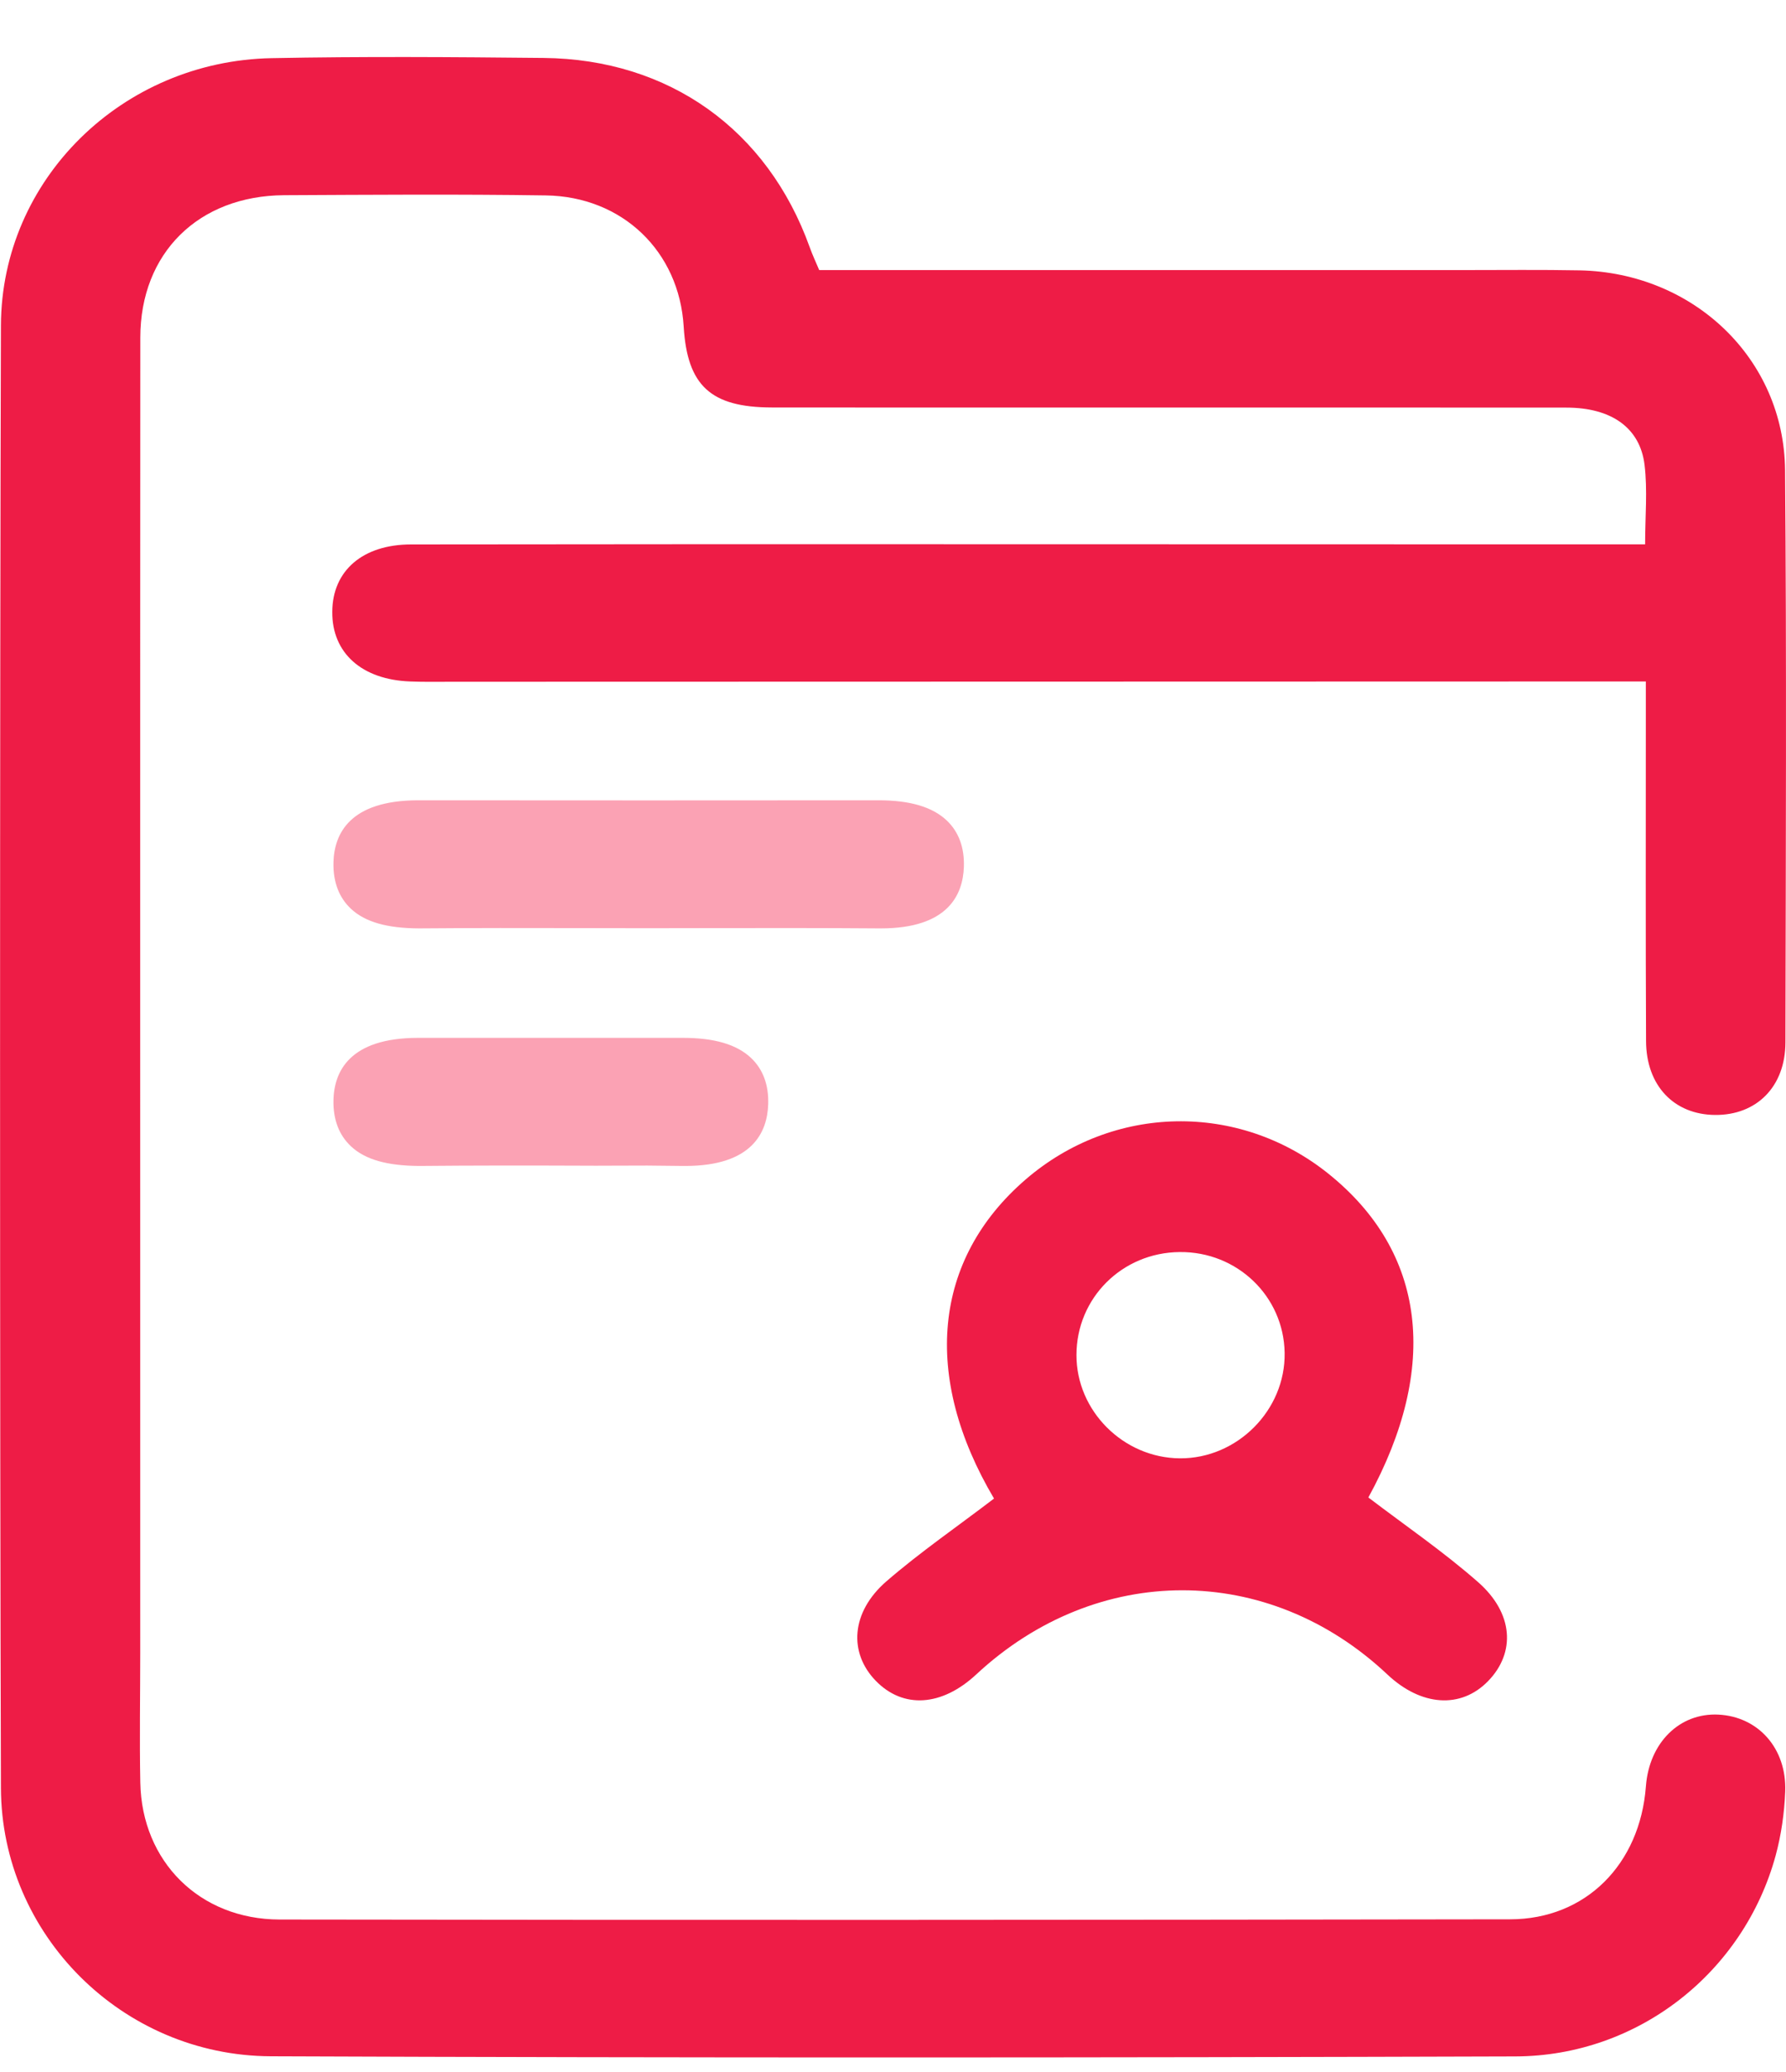 <svg width="25" height="29" viewBox="0 0 25 29" fill="none" xmlns="http://www.w3.org/2000/svg">
<g clip-path="url(#clip0_378_3404)">
<path d="M4.668 12.072C4.662 12.343 4.744 12.561 4.912 12.719C5.114 12.908 5.425 12.992 5.867 12.994C6.618 12.988 7.384 12.988 8.123 12.99C8.747 12.992 9.371 12.992 9.996 12.99C10.753 12.989 11.537 12.988 12.305 12.994C12.314 12.994 12.323 12.994 12.331 12.994C13.265 12.994 13.479 12.528 13.492 12.133C13.501 11.864 13.421 11.646 13.256 11.487C13.055 11.295 12.742 11.201 12.297 11.201H12.296C10.149 11.203 8.001 11.203 5.853 11.201C5.853 11.201 5.853 11.201 5.851 11.201C4.89 11.203 4.677 11.675 4.668 12.072Z" fill="#FBA2B4"/>
<path d="M4.668 15.396C4.662 15.668 4.744 15.885 4.912 16.043C5.114 16.233 5.425 16.316 5.867 16.319C6.618 16.312 7.384 16.312 8.123 16.315C8.747 16.316 7.937 16.316 8.562 16.315C9.318 16.313 8.798 16.312 9.566 16.319C9.575 16.319 9.584 16.319 9.592 16.319C10.526 16.319 10.74 15.852 10.753 15.457C10.762 15.188 10.682 14.97 10.517 14.811C10.316 14.619 10.003 14.526 9.558 14.526H9.557C7.41 14.527 8.001 14.527 5.853 14.526C5.853 14.526 5.853 14.526 5.851 14.526C4.89 14.527 4.677 15 4.668 15.396Z" fill="#FBA2B4"/>
<path d="M11.467 3.78C14.483 3.78 17.492 3.78 20.5 3.78C21.037 3.78 21.573 3.774 22.111 3.784C23.707 3.816 24.974 5.022 24.987 6.583C25.009 9.251 24.997 11.921 24.992 14.589C24.991 15.212 24.586 15.61 24.007 15.605C23.432 15.6 23.043 15.195 23.041 14.57C23.034 13.068 23.038 11.566 23.038 10.064C23.038 9.907 23.038 9.75 23.038 9.538C22.81 9.538 22.621 9.538 22.432 9.538C17.065 9.54 11.696 9.541 6.329 9.542C6.134 9.542 5.939 9.546 5.744 9.538C5.065 9.514 4.647 9.14 4.651 8.564C4.653 7.989 5.076 7.62 5.755 7.62C8.228 7.616 10.7 7.617 13.173 7.617C16.312 7.617 19.451 7.619 22.589 7.619C22.717 7.619 22.844 7.619 23.028 7.619C23.028 7.224 23.063 6.86 23.02 6.505C22.956 5.985 22.553 5.705 21.927 5.705C19.65 5.703 17.372 5.704 15.095 5.704C13.664 5.704 12.232 5.705 10.802 5.703C9.949 5.701 9.62 5.398 9.57 4.571C9.508 3.522 8.715 2.75 7.639 2.735C6.419 2.717 5.198 2.726 3.979 2.732C2.778 2.739 1.965 3.541 1.964 4.725C1.961 9.023 1.963 18.832 1.963 23.13C1.963 23.738 1.952 24.345 1.964 24.951C1.985 26.051 2.791 26.864 3.914 26.866C9.655 26.875 15.396 26.872 21.138 26.863C22.198 26.862 22.957 26.092 23.039 25.001C23.085 24.391 23.51 23.971 24.054 23.998C24.61 24.026 25.011 24.469 24.989 25.074C24.977 25.375 24.934 25.68 24.855 25.971C24.409 27.604 22.932 28.777 21.211 28.782C15.404 28.8 9.598 28.803 3.791 28.78C1.707 28.771 0.019 27.073 0.013 25.024C-0.003 20.039 -0.003 9.542 0.013 4.557C0.019 2.51 1.712 0.853 3.803 0.814C5.071 0.789 6.34 0.798 7.609 0.811C9.367 0.828 10.744 1.817 11.334 3.46C11.371 3.564 11.418 3.664 11.467 3.78Z" fill="#EE1C46"/>
<path d="M13.914 20.974C12.904 19.267 13.058 17.627 14.359 16.506C15.581 15.454 17.338 15.42 18.593 16.426C19.962 17.524 20.154 19.133 19.154 20.959C19.67 21.352 20.204 21.717 20.687 22.141C21.188 22.579 21.217 23.132 20.829 23.53C20.45 23.919 19.894 23.883 19.42 23.436C17.751 21.865 15.353 21.865 13.665 23.436C13.182 23.885 12.642 23.919 12.259 23.525C11.877 23.132 11.911 22.565 12.406 22.134C12.883 21.721 13.408 21.361 13.914 20.974ZM16.512 17.524C15.707 17.531 15.069 18.167 15.068 18.964C15.066 19.747 15.724 20.405 16.515 20.411C17.317 20.417 17.995 19.737 17.982 18.935C17.97 18.143 17.317 17.515 16.512 17.524Z" fill="#EE1C46"/>
</g>
<defs>
<clipPath id="clip0_378_3404">
<rect width="25" height="28" fill="white" transform="translate(0 0.798)"/>
</clipPath>
</defs>
</svg>
